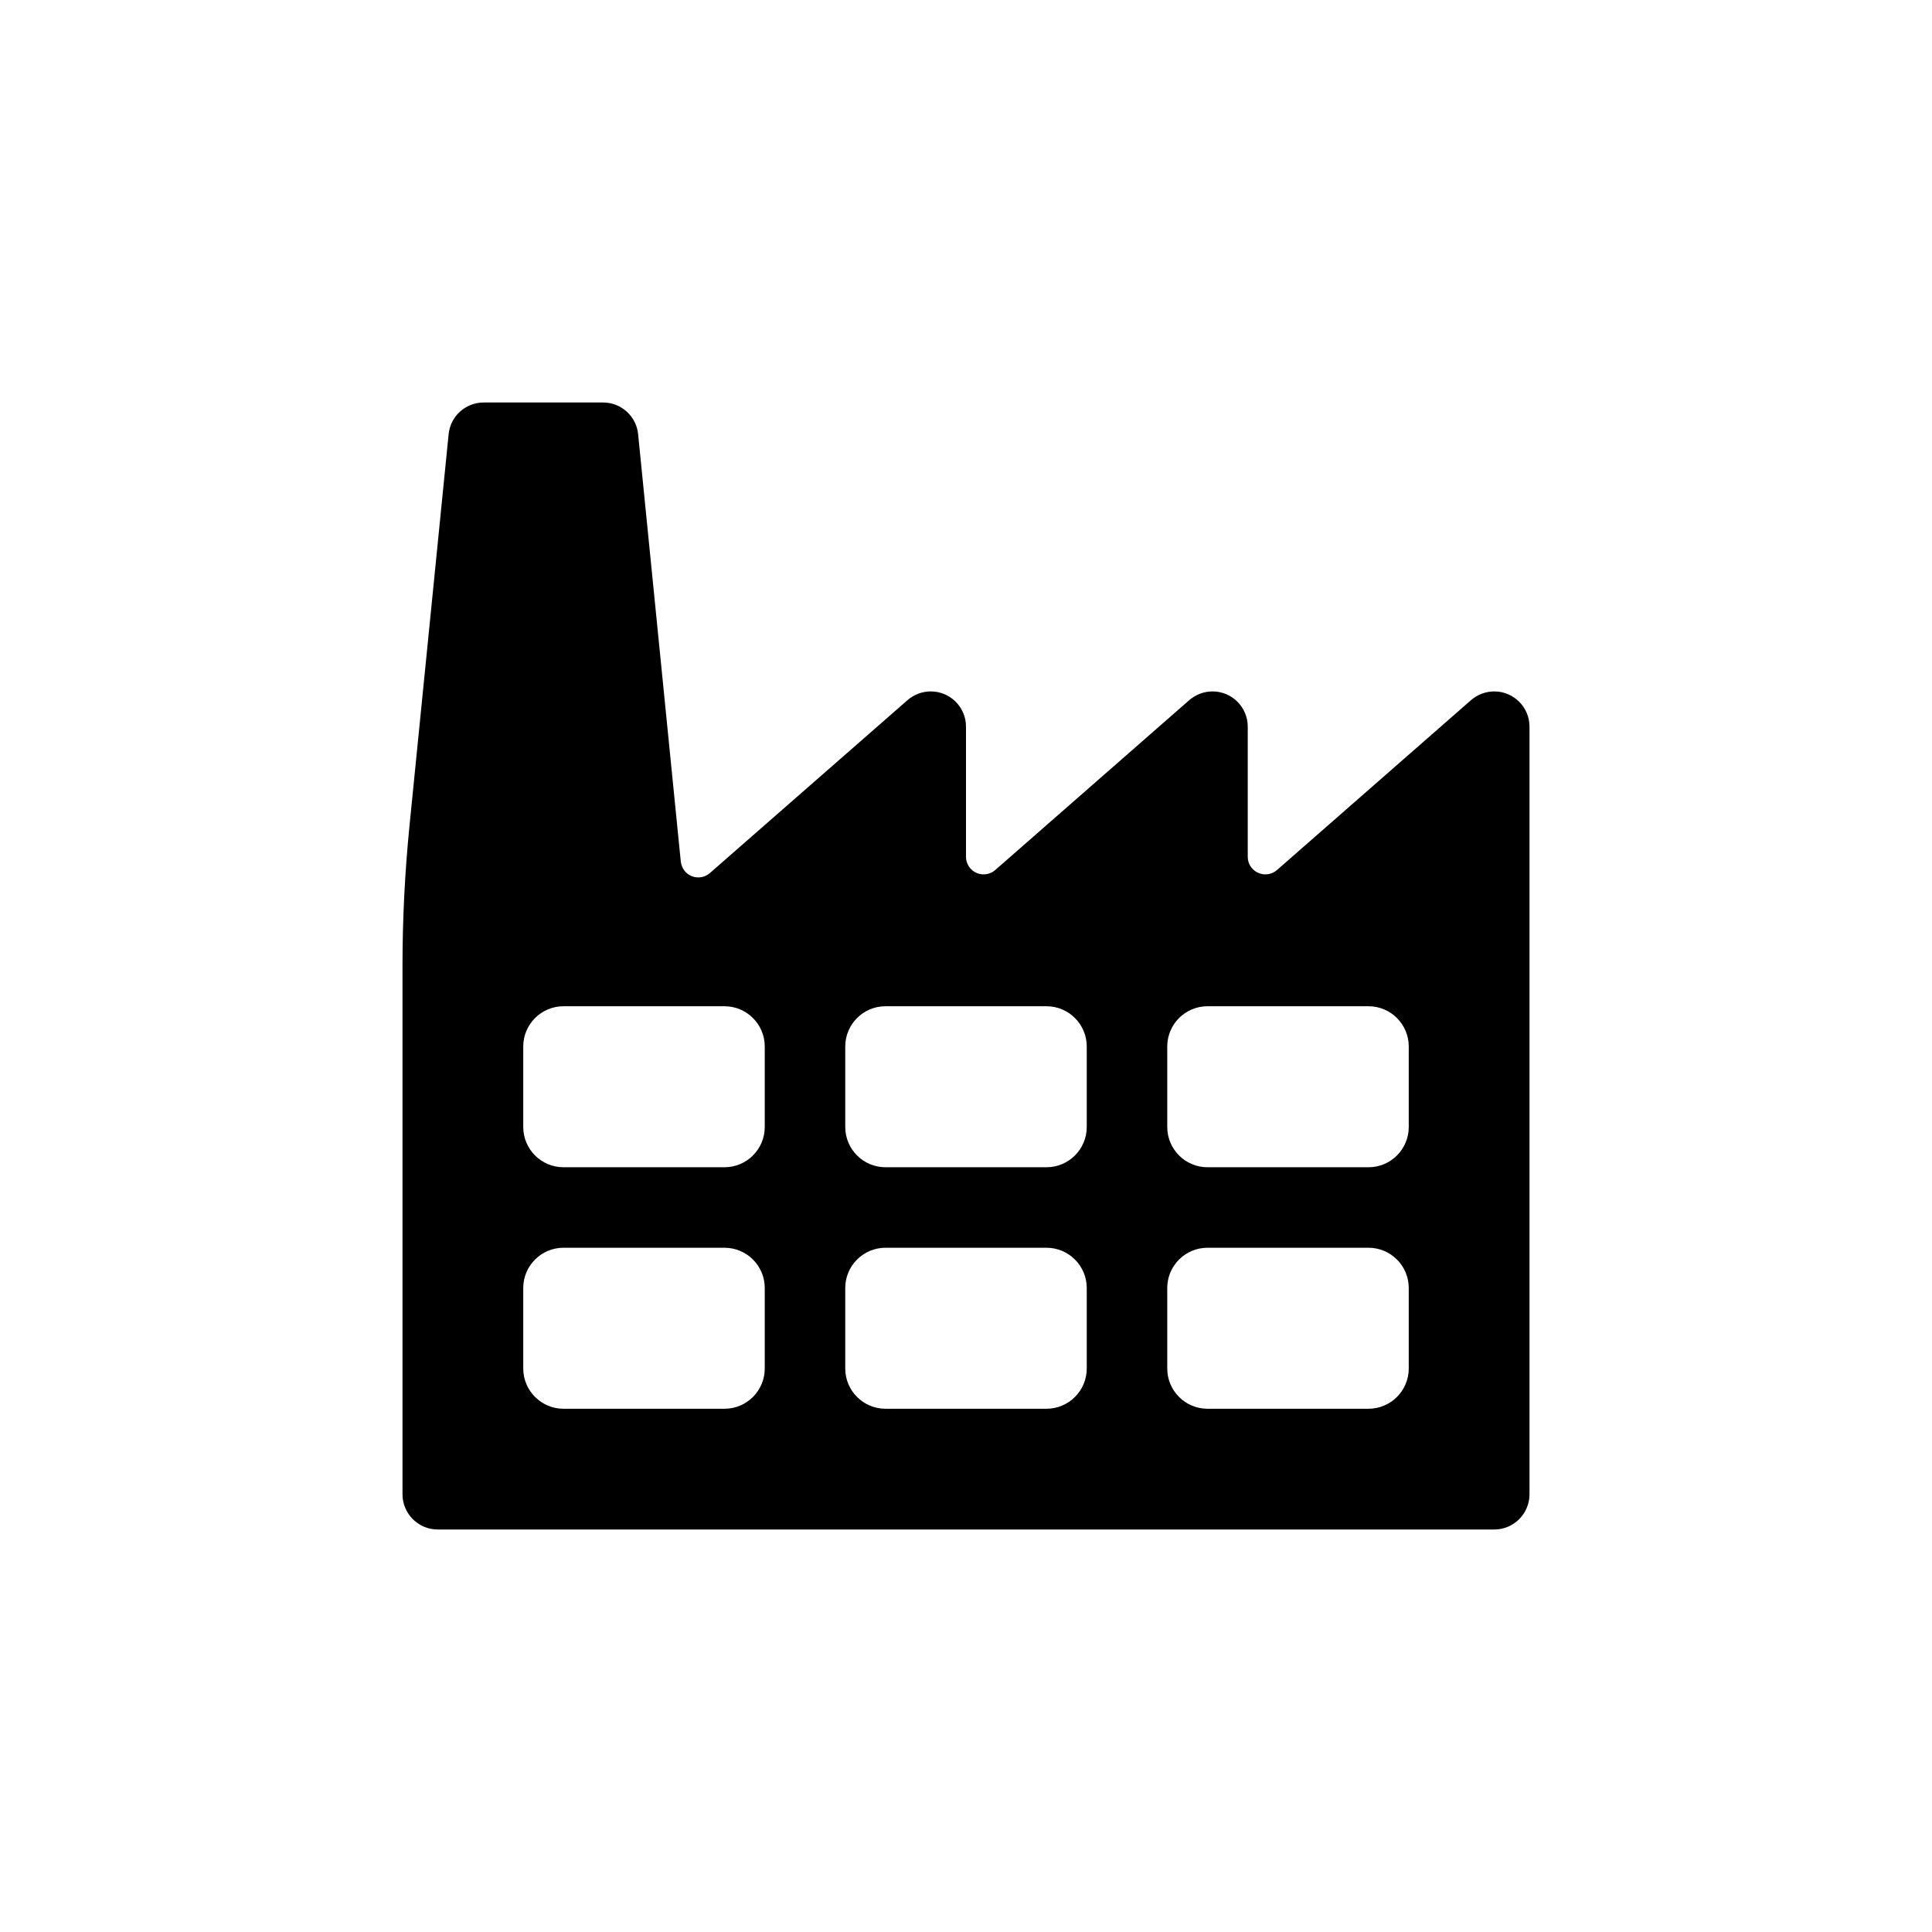 <?xml version="1.0" encoding="UTF-8"?>
<svg width="24px" height="24px" viewBox="0 0 24 24" version="1.1" xmlns="http://www.w3.org/2000/svg" xmlns:xlink="http://www.w3.org/1999/xlink">
    <title>Icon/SBU/New/Systems</title>
    <defs>
        <path d="M15,17.5 L17,17.5 C17.276,17.5 17.5,17.276 17.5,17 L17.5,16 C17.5,15.724 17.276,15.5 17,15.5 L15,15.5 C14.724,15.5 14.5,15.724 14.5,16 L14.5,17 C14.5,17.276 14.724,17.5 15,17.5 Z M15,14.5 L17,14.5 C17.276,14.5 17.5,14.276 17.5,14 L17.5,13 C17.5,12.724 17.276,12.5 17,12.5 L15,12.5 C14.724,12.5 14.5,12.724 14.5,13 L14.5,14 C14.5,14.276 14.724,14.5 15,14.5 Z M11,14.5 L13,14.5 C13.276,14.5 13.5,14.276 13.5,14 L13.5,13 C13.5,12.724 13.276,12.5 13,12.5 L11,12.5 C10.724,12.5 10.5,12.724 10.5,13 L10.5,14 C10.5,14.276 10.724,14.5 11,14.5 Z M11,17.5 L13,17.5 C13.276,17.5 13.5,17.276 13.5,17 L13.5,16 C13.5,15.724 13.276,15.5 13,15.5 L11,15.5 C10.724,15.5 10.5,15.724 10.5,16 L10.5,17 C10.5,17.276 10.724,17.5 11,17.5 Z M7,14.5 L9,14.5 C9.276,14.5 9.5,14.276 9.5,14 L9.5,13 C9.5,12.724 9.276,12.5 9,12.5 L7,12.5 C6.724,12.5 6.5,12.724 6.5,13 L6.5,14 C6.5,14.276 6.724,14.5 7,14.5 Z M7,17.5 L9,17.5 C9.276,17.5 9.5,17.276 9.5,17 L9.5,16 C9.5,15.724 9.276,15.5 9,15.5 L7,15.5 C6.724,15.5 6.5,15.724 6.5,16 L6.5,17 C6.5,17.276 6.724,17.5 7,17.5 Z M15.5,10.643 L15.5,9.027 C15.5,8.785 15.304,8.589 15.062,8.589 C14.956,8.589 14.854,8.628 14.774,8.697 L12.363,10.808 C12.272,10.887 12.133,10.878 12.054,10.787 C12.019,10.747 12,10.696 12,10.643 L12,9.027 C12,8.785 11.804,8.589 11.562,8.589 C11.456,8.589 11.354,8.628 11.274,8.697 L8.819,10.845 C8.728,10.925 8.59,10.916 8.51,10.825 C8.481,10.791 8.462,10.748 8.457,10.703 L7.927,5.394 C7.905,5.17 7.716,5 7.492,5 L6.008,5 C5.784,5 5.595,5.17 5.573,5.394 L5.087,10.257 C5.029,10.835 5,11.416 5,11.998 L5,18.562 C5,18.804 5.196,19 5.438,19 L18.562,19 C18.804,19 19,18.804 19,18.562 L19,9.027 C19,8.785 18.804,8.589 18.562,8.589 C18.457,8.589 18.354,8.628 18.274,8.697 L15.863,10.808 C15.772,10.887 15.634,10.878 15.554,10.787 C15.519,10.747 15.5,10.696 15.5,10.643 Z" id="path-1"></path>
    </defs>
    <g id="Icons" stroke="none" stroke-width="1" fill="none" fill-rule="evenodd">
        <g id="Overview" transform="translate(-537, -726)">
            <g id="Icons" transform="translate(368.5, 100)">
                <g id="Icon/SBU/New/Systems" transform="translate(168.5, 626)">
                    <mask id="mask-2" fill="white">
                        <use xlink:href="#path-1"></use>
                    </mask>
                    <use id="Factory" fill="currentColor" xlink:href="#path-1"></use>
                </g>
            </g>
        </g>
    </g>
</svg>
